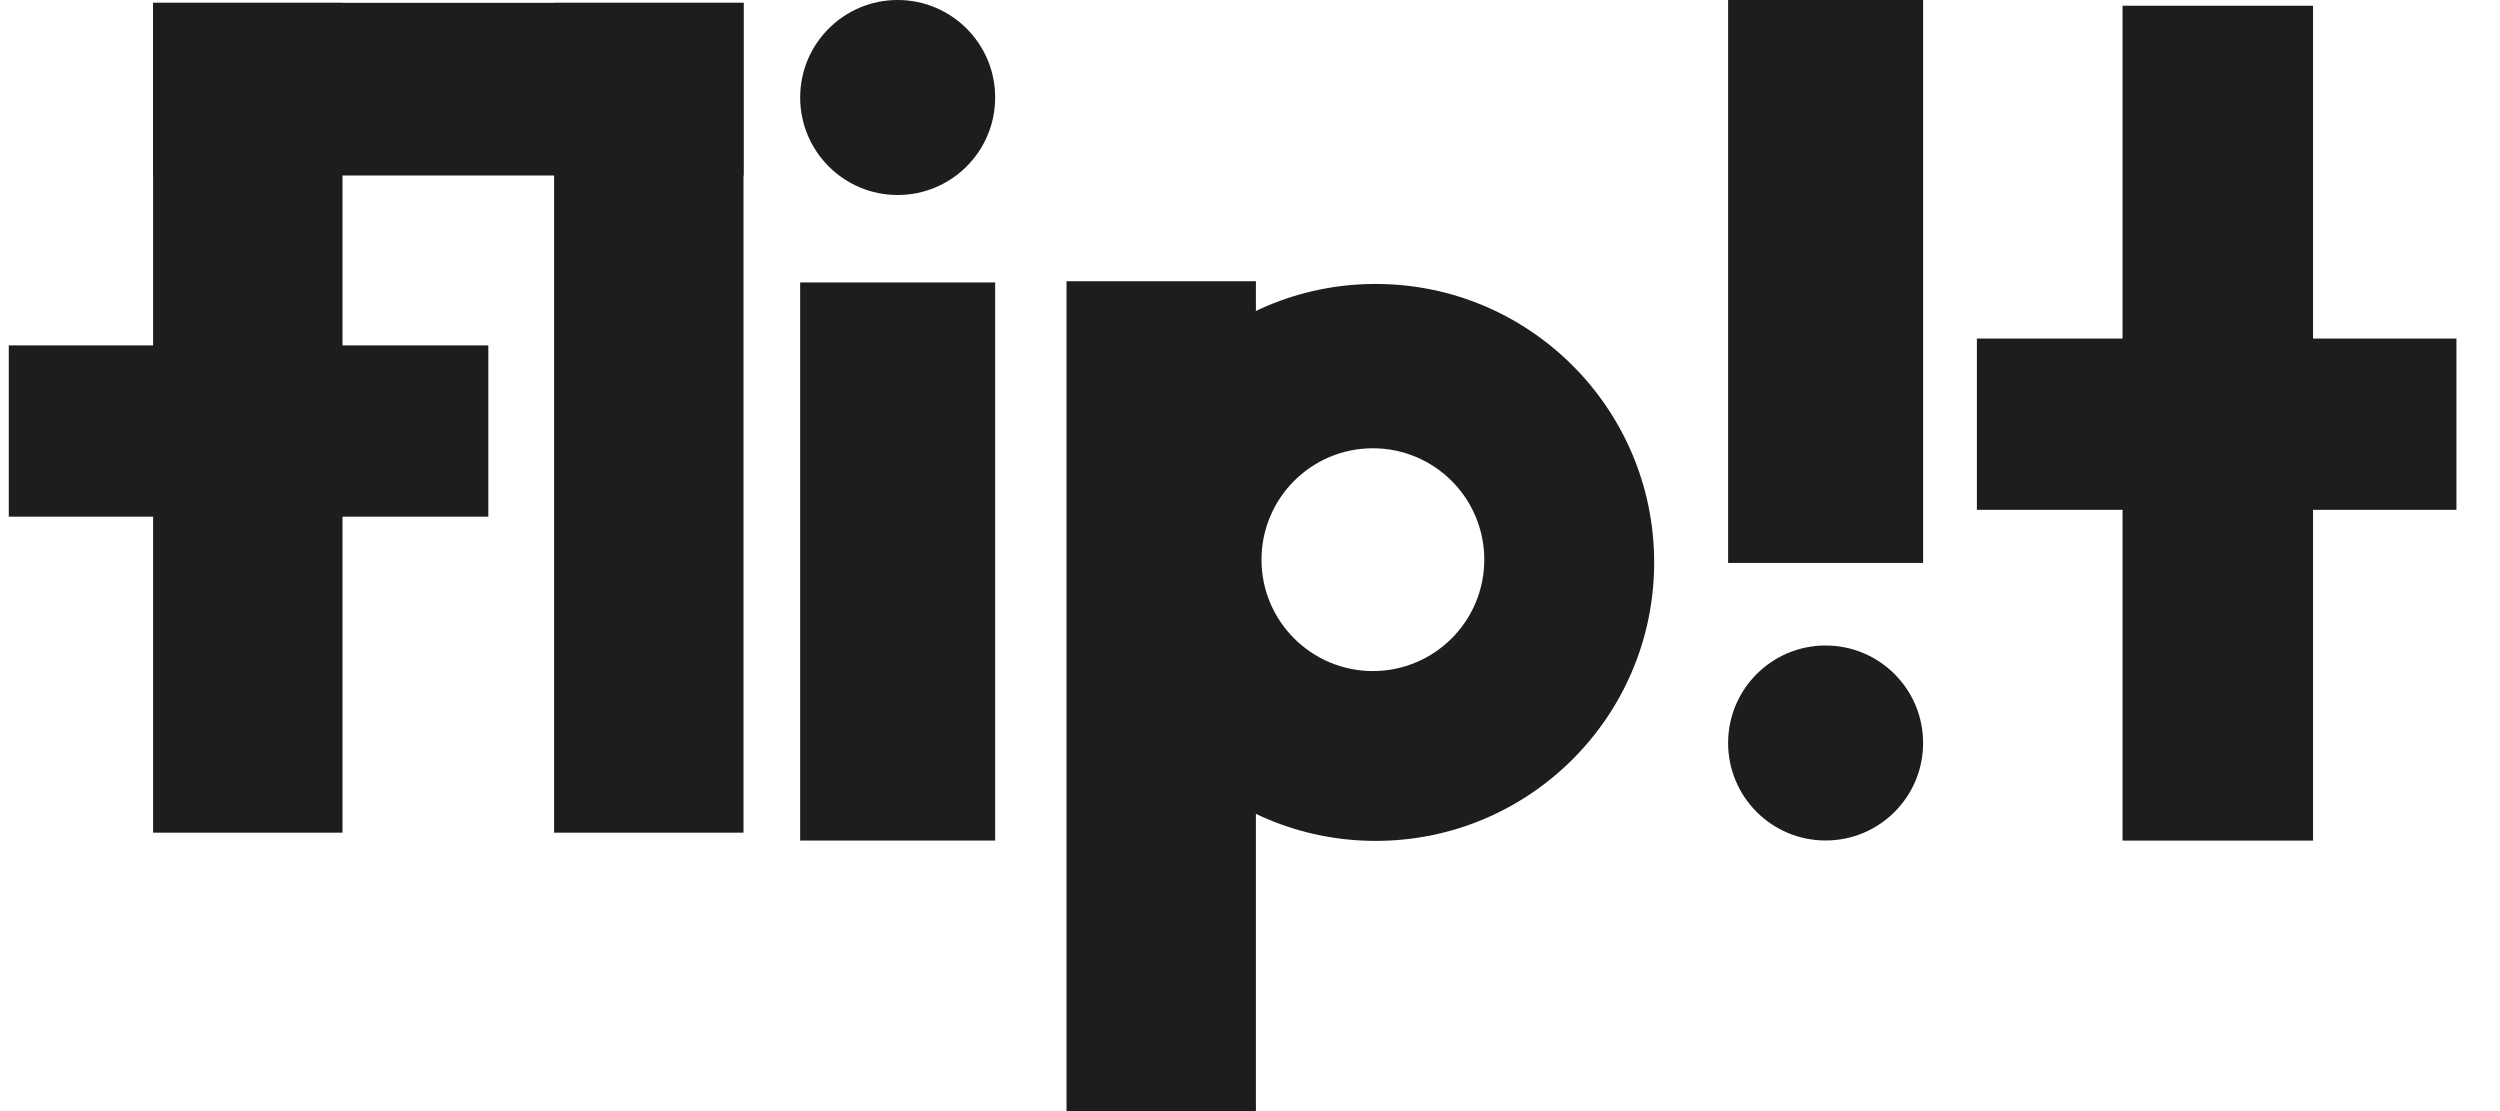 <svg width="45" height="20" viewBox="0 0 45 20" fill="none" xmlns="http://www.w3.org/2000/svg">
<rect x="17.913" y="5.084" width="10.046" height="3.51" transform="rotate(90 17.913 5.084)" fill="#1D1D1D"/>
<rect x="31.106" y="10.133" width="10.133" height="3.51" transform="rotate(-90 31.106 10.133)" fill="#1D1D1D"/>
<rect x="2.757" y="0.051" width="10.627" height="3.108" fill="#1D1D1D"/>
<rect x="0.158" y="6.217" width="8.632" height="3.083" fill="#1D1D1D"/>
<rect x="6.165" y="0.051" width="14.937" height="3.409" transform="rotate(90 6.165 0.051)" fill="#1D1D1D"/>
<rect x="13.383" y="0.051" width="14.937" height="3.409" transform="rotate(90 13.383 0.051)" fill="#1D1D1D"/>
<rect x="22.606" y="5.062" width="14.937" height="3.409" transform="rotate(90 22.606 5.062)" fill="#1D1D1D"/>
<path fill-rule="evenodd" clip-rule="evenodd" d="M24.762 15.136C27.53 15.136 29.775 12.892 29.775 10.124C29.775 7.356 27.53 5.111 24.762 5.111C21.994 5.111 19.75 7.356 19.75 10.124C19.75 12.892 21.994 15.136 24.762 15.136ZM24.712 12.079C25.819 12.079 26.717 11.181 26.717 10.074C26.717 8.966 25.819 8.069 24.712 8.069C23.605 8.069 22.707 8.966 22.707 10.074C22.707 11.181 23.605 12.079 24.712 12.079Z" fill="#1D1D1D"/>
<rect x="35.584" y="6.094" width="8.632" height="3.083" fill="#1D1D1D"/>
<rect x="38.206" y="15.131" width="15.028" height="3.429" transform="rotate(-90 38.206 15.131)" fill="#1D1D1D"/>
<ellipse cx="32.861" cy="13.374" rx="1.755" ry="1.755" fill="#1D1D1D"/>
<ellipse cx="16.158" cy="1.755" rx="1.755" ry="1.755" fill="#1D1D1D"/>
</svg>
